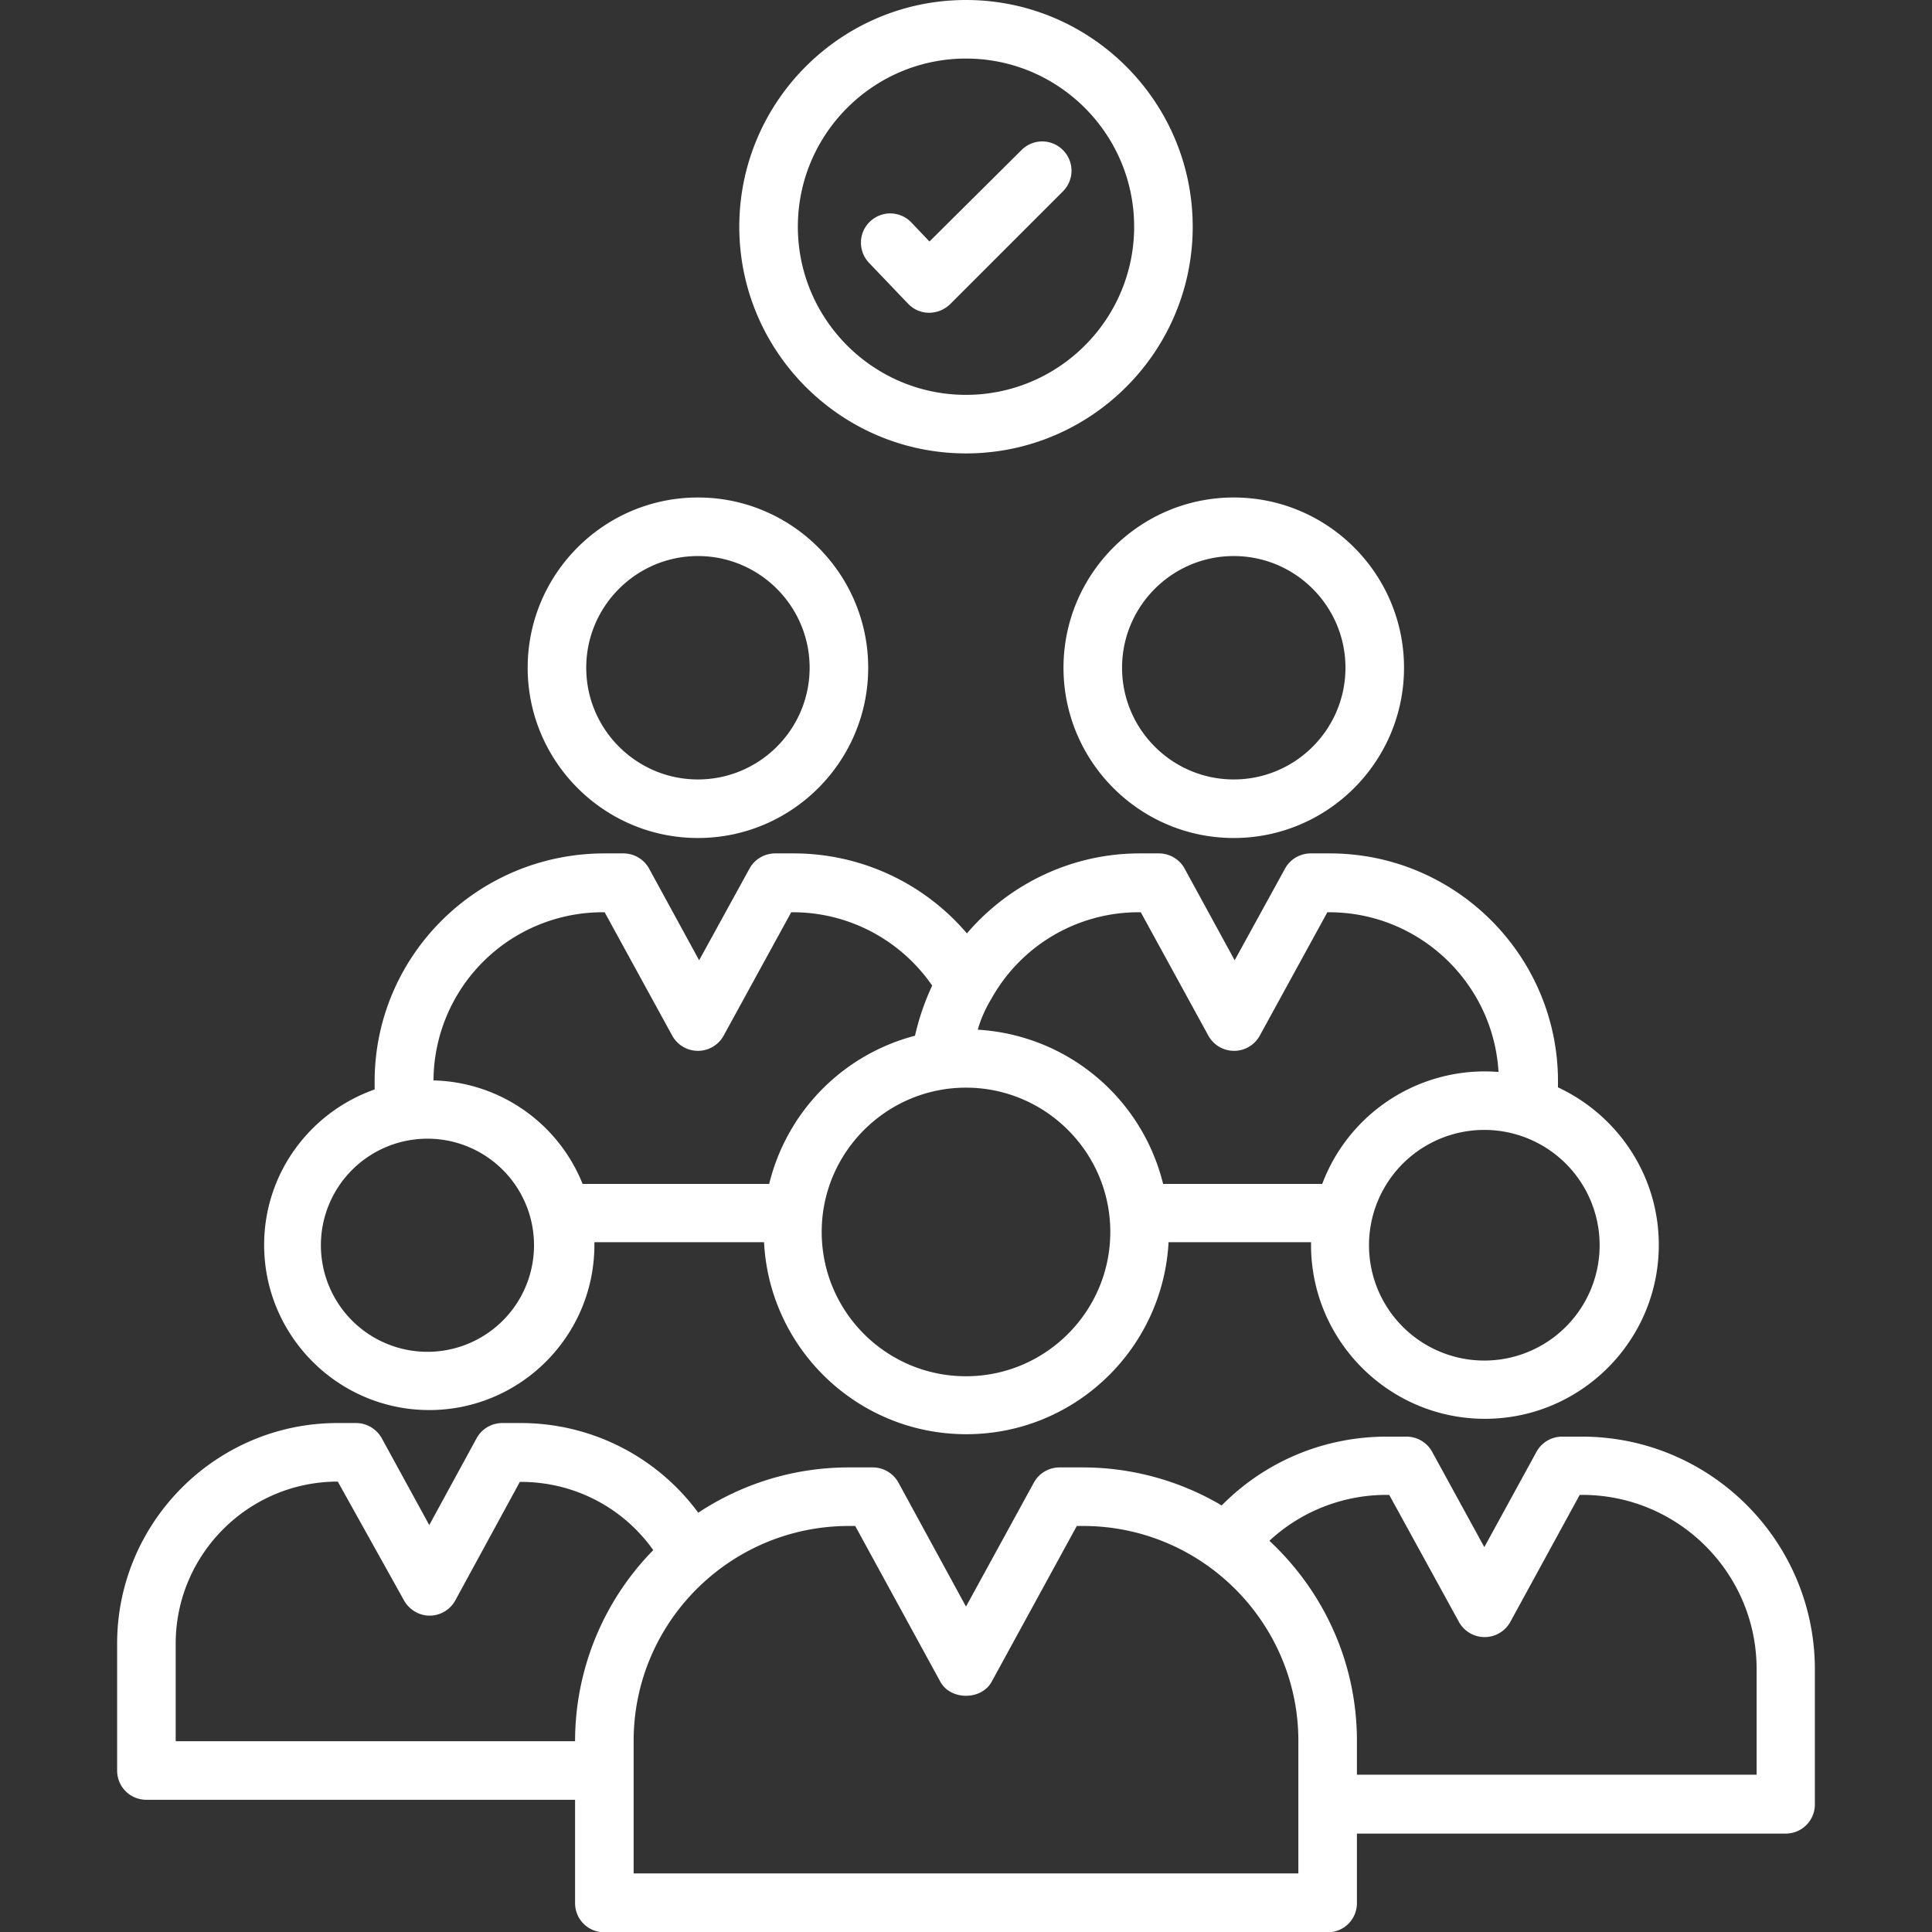 <svg xmlns="http://www.w3.org/2000/svg" viewBox="0 0 64 64" id="applicant"><rect x="0" y="0" width="64" height="64" fill="#333333" stroke="none"/><path fill="white" d="M35.23 22.12c0 3.11 2.53 5.64 5.64 5.64s5.64-2.53 5.64-5.64-2.53-5.64-5.64-5.64-5.64 2.53-5.64 5.64zm9.34 0c0 2.04-1.66 3.7-3.7 3.7s-3.7-1.66-3.7-3.7 1.66-3.7 3.7-3.7 3.7 1.66 3.7 3.7zM12.41 35.83v.26c-2.13.75-3.66 2.77-3.66 5.15 0 3.01 2.45 5.47 5.47 5.47 3.01 0 5.47-2.45 5.47-5.47v-.09h5.62c.18 3.54 3.11 6.36 6.7 6.36s6.51-2.82 6.7-6.36h4.72v.09c0 3.17 2.58 5.76 5.76 5.76 3.17 0 5.76-2.58 5.76-5.76 0-2.31-1.37-4.3-3.34-5.22v-.2c0-4.16-3.39-7.55-7.56-7.55h-.63c-.35 0-.68.19-.85.5l-1.67 3.04-1.66-3.04c-.17-.31-.5-.5-.85-.5h-.64c-2.23 0-4.31 1-5.72 2.65a7.535 7.535 0 0 0-5.72-2.65h-.63c-.35 0-.68.19-.85.5l-1.67 3.04-1.66-3.04c-.17-.31-.5-.5-.85-.5h-.64c-4.21.01-7.6 3.4-7.6 7.56zm1.81 8.95a3.53 3.53 0 1 1-.001-7.059 3.53 3.53 0 0 1 .001 7.059zm38.77-3.53a3.82 3.82 0 1 1-7.64 0 3.82 3.82 0 0 1 7.64 0zm-20.14-8.18a5.575 5.575 0 0 1 4.87-2.85h.07l2.24 4.09a.972.972 0 0 0 1.7 0l2.24-4.09h.06c2.99 0 5.44 2.35 5.61 5.29a5.751 5.751 0 0 0-5.84 3.71h-5.27a6.73 6.73 0 0 0-6.14-5.11c.1-.36.26-.71.46-1.04zM32 36.03c2.63 0 4.78 2.14 4.78 4.78 0 2.63-2.14 4.78-4.78 4.78s-4.78-2.14-4.78-4.78 2.15-4.78 4.78-4.78zm-12.04-5.81h.07l2.24 4.09a.972.972 0 0 0 1.7 0l2.24-4.09h.06c1.85 0 3.57.92 4.61 2.43-.25.53-.44 1.09-.57 1.66a6.72 6.72 0 0 0-4.83 4.91H19.3a5.465 5.465 0 0 0-4.94-3.43 5.604 5.604 0 0 1 5.6-5.57zm-2.48-8.1c0 3.11 2.53 5.64 5.64 5.64s5.64-2.53 5.64-5.64-2.53-5.64-5.64-5.64-5.64 2.53-5.64 5.64zm9.34 0c0 2.04-1.66 3.7-3.7 3.7s-3.7-1.66-3.7-3.7 1.66-3.7 3.7-3.7 3.7 1.66 3.7 3.7z"></path><path fill="white" d="M3.88 54.45v4.2c0 .54.43.97.97.97h14.2v3.42c0 .54.43.97.97.97h23.96c.54 0 .97-.43.97-.97v-2.3h14.2c.54 0 .97-.43.97-.97V55.3c0-4.25-3.46-7.71-7.72-7.71h-.65c-.35 0-.68.19-.85.5l-1.73 3.16-1.73-3.16c-.17-.31-.5-.5-.85-.5h-.65c-2.08 0-4.03.82-5.47 2.28a9.041 9.041 0 0 0-4.58-1.26h-.79c-.35 0-.68.19-.85.5L32 53.22l-2.24-4.11c-.17-.31-.5-.5-.85-.5h-.79c-1.84 0-3.55.55-4.99 1.5a7.298 7.298 0 0 0-5.87-2.97h-.62c-.35 0-.68.19-.85.5l-1.57 2.88-1.57-2.87a.981.981 0 0 0-.85-.51h-.62c-4.02 0-7.3 3.28-7.3 7.31zm42.06-4.93h.08l2.31 4.21a.972.972 0 0 0 1.7 0l2.3-4.21h.08c3.19 0 5.78 2.59 5.78 5.77v3.5H44.95v-1.12c0-2.62-1.12-4.97-2.9-6.63a5.702 5.702 0 0 1 3.89-1.52zm-17.82 1.03h.21l2.82 5.16c.34.62 1.36.62 1.7 0l2.82-5.16h.21c3.93 0 7.13 3.2 7.13 7.12v4.39H20.99v-4.39c0-3.93 3.2-7.12 7.13-7.12zm-16.93-1.47 2.19 3.93c.17.31.5.51.85.51s.68-.19.85-.5l2.14-3.93h.04c1.76 0 3.38.85 4.38 2.26a9.038 9.038 0 0 0-2.59 6.33H5.82v-3.23c0-2.96 2.41-5.37 5.37-5.37zm13.3-41.57c0 4.14 3.37 7.51 7.51 7.51s7.51-3.37 7.51-7.51S36.14 0 32 0s-7.51 3.37-7.51 7.51zm13.08 0c0 3.07-2.5 5.57-5.57 5.57s-5.57-2.5-5.57-5.57 2.5-5.57 5.57-5.57 5.57 2.5 5.57 5.57z"></path><path fill="white" d="M30.19 7.37a.966.966 0 0 0-1.37-.03c-.39.37-.4.98-.03 1.37l1.29 1.35c.18.19.43.3.69.3h.01c.26 0 .5-.1.69-.28l3.74-3.74c.38-.38.38-.99 0-1.37a.966.966 0 0 0-1.37 0L30.79 8l-.6-.63z"></path></svg>